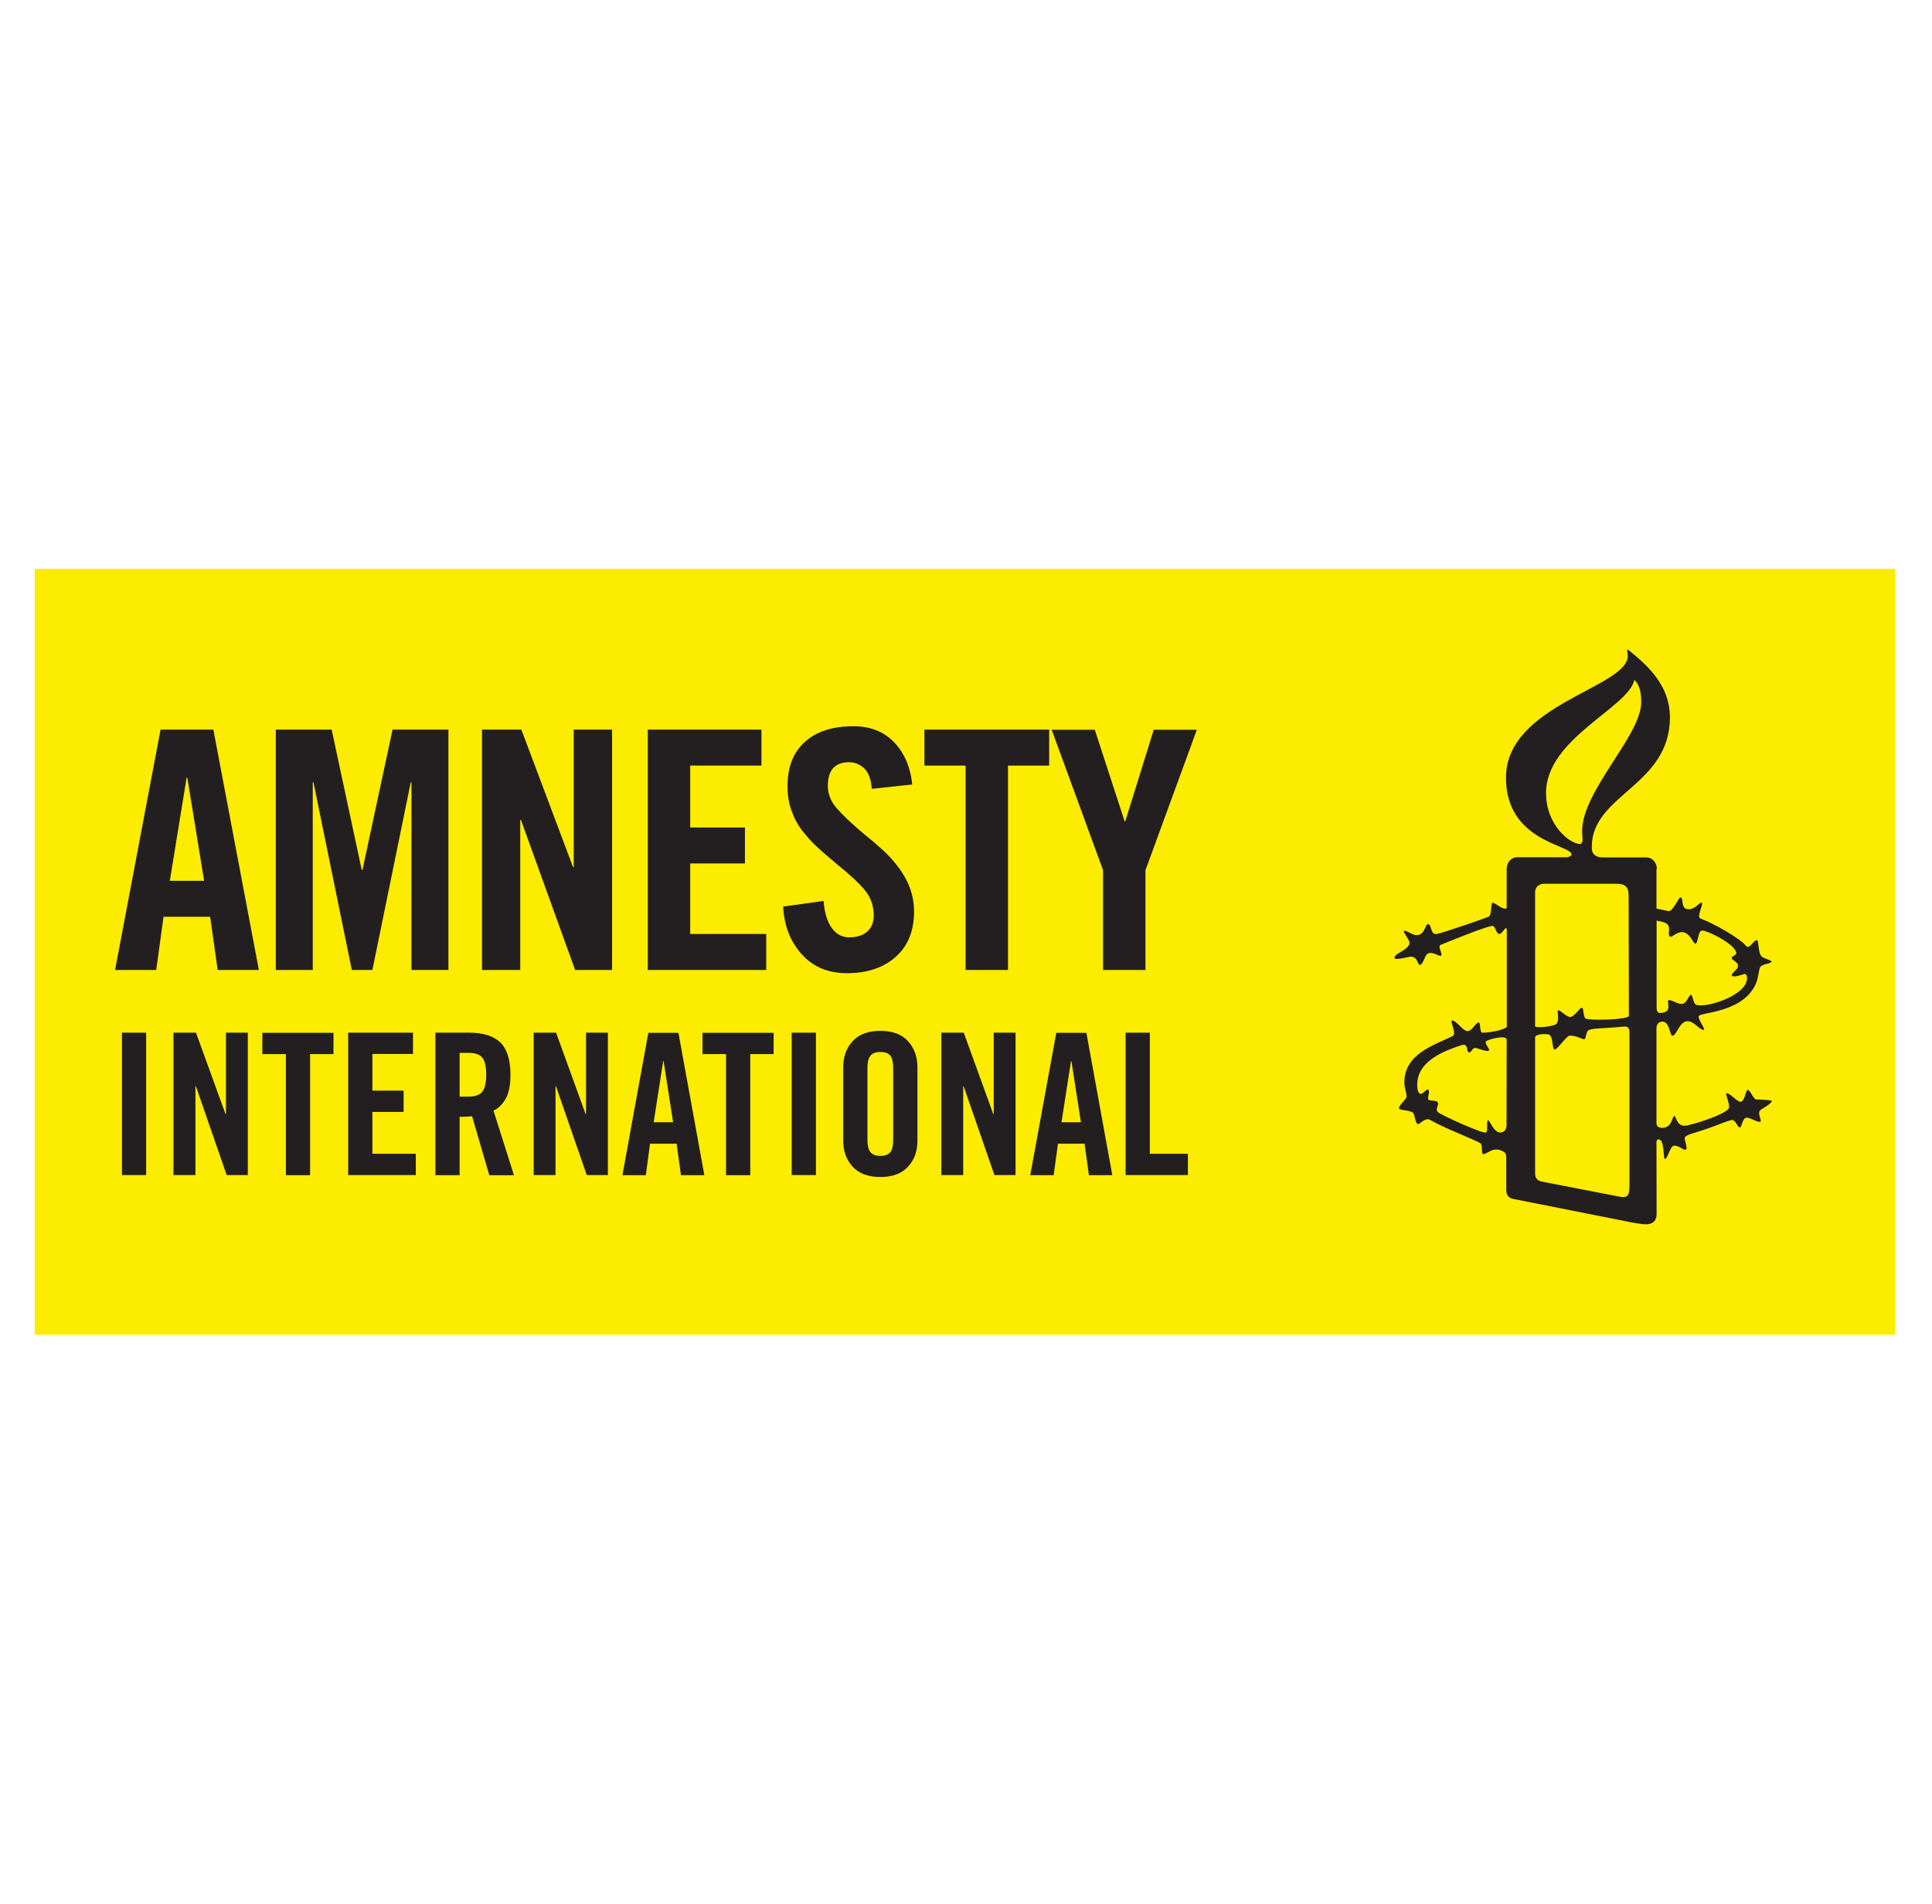 <?xml version="1.0" encoding="utf-8"?>
<!-- Generator: Adobe Illustrator 26.0.3, SVG Export Plug-In . SVG Version: 6.00 Build 0)  -->
<svg version="1.1" id="Layer_1" xmlns="http://www.w3.org/2000/svg" xmlns:xlink="http://www.w3.org/1999/xlink" x="0px" y="0px"
	 viewBox="0 0 138 136" style="enable-background:new 0 0 138 136;" xml:space="preserve">
<style type="text/css">
	.st0{fill:#FCEC00;}
	.st1{fill:#231F20;}
	.st2{clip-path:url(#SVGID_00000133491988604778766280000002113024610378223499_);}
	.st3{clip-path:url(#SVGID_00000075868867623747368290000013340685932463895467_);fill:#231F20;}
</style>
<g>
	<rect x="2.48" y="40.64" class="st0" width="132.9" height="54.71"/>
	<g>
		<g>
			<g>
				<path class="st1" d="M8.71,83.95V73.77h1.73v10.17H8.71z"/>
				<path class="st1" d="M12.39,83.95V73.77H14l2.11,5.82h0.03v-5.82h1.56v10.17h-1.51l-2.2-6.35h-0.03v6.35H12.39z"/>
				<path class="st1" d="M20.41,75.3h-1.67v-1.52h5.08v1.52h-1.67v8.65h-1.73V75.3z"/>
				<path class="st1" d="M24.87,83.95V73.77h4.63v1.52h-2.9v2.62h2.23v1.52H26.6v2.99h3.1v1.52H24.87z"/>
				<path class="st1" d="M32.83,83.95H31.1V73.77h2.43c0.99,0,1.73,0.24,2.21,0.7c0.48,0.47,0.72,1.24,0.72,2.3
					c0,0.74-0.11,1.32-0.34,1.72c-0.23,0.4-0.52,0.69-0.87,0.85l1.46,4.61h-1.76l-1.23-4.21c-0.1,0.01-0.24,0.02-0.41,0.03
					c-0.17,0.01-0.33,0.01-0.48,0.01V83.95z M32.83,78.34h0.61c0.47,0,0.81-0.11,1-0.34c0.19-0.23,0.29-0.63,0.29-1.23
					c0-0.6-0.1-1.01-0.29-1.23c-0.19-0.22-0.52-0.33-1-0.33h-0.61V78.34z"/>
				<path class="st1" d="M38.12,83.95V73.77h1.6l2.11,5.82h0.03v-5.82h1.56v10.17h-1.51l-2.2-6.35h-0.03v6.35H38.12z"/>
				<path class="st1" d="M46.13,83.95h-1.67l1.85-10.17h2.15l1.85,10.17h-1.67l-0.31-2.25h-1.9L46.13,83.95z M46.69,80.17h1.39
					L47.4,75.8h-0.03L46.69,80.17z"/>
				<path class="st1" d="M51.85,75.3h-1.67v-1.52h5.08v1.52h-1.67v8.65h-1.73V75.3z"/>
				<path class="st1" d="M56.55,83.95V73.77h1.73v10.17H56.55z"/>
				<path class="st1" d="M60.23,76.24c0-0.76,0.23-1.39,0.68-1.87c0.45-0.49,1.11-0.73,1.97-0.73c0.86,0,1.52,0.24,1.97,0.73
					c0.45,0.49,0.68,1.11,0.68,1.87v5.24c0,0.76-0.22,1.39-0.68,1.87c-0.45,0.49-1.11,0.73-1.97,0.73c-0.86,0-1.52-0.24-1.97-0.73
					c-0.45-0.49-0.68-1.11-0.68-1.87V76.24z M61.96,81.44c0,0.39,0.07,0.68,0.21,0.86c0.14,0.18,0.38,0.27,0.71,0.27
					c0.34,0,0.58-0.09,0.72-0.27c0.13-0.18,0.2-0.46,0.2-0.86v-5.16c0-0.39-0.07-0.68-0.2-0.86c-0.13-0.18-0.37-0.27-0.72-0.27
					c-0.33,0-0.57,0.09-0.71,0.27c-0.14,0.18-0.21,0.46-0.21,0.86V81.44z"/>
				<path class="st1" d="M67.24,83.95V73.77h1.6l2.11,5.82h0.03v-5.82h1.56v10.17h-1.51l-2.2-6.35H68.8v6.35H67.24z"/>
				<path class="st1" d="M75.26,83.95h-1.67l1.86-10.17h2.15l1.85,10.17h-1.67l-0.31-2.25h-1.9L75.26,83.95z M75.82,80.17h1.39
					l-0.68-4.37H76.5L75.82,80.17z"/>
				<path class="st1" d="M80.4,83.95V73.77h1.73v8.65h2.72v1.52H80.4z"/>
			</g>
			<g>
				<path class="st1" d="M11.16,69.29H8.22l3.25-17.17h3.77l3.25,17.17h-2.94l-0.54-3.8h-3.33L11.16,69.29z M12.13,62.92h2.45
					l-1.2-7.37h-0.05L12.13,62.92z"/>
				<path class="st1" d="M32.03,52.12v17.17h-2.64V55.88h-0.05l-2.74,13.41h-1.47l-2.74-13.41h-0.05v13.41h-2.64V52.12h3.99
					l2.15,10.03h0.05l2.15-10.03H32.03z"/>
				<path class="st1" d="M34.43,69.29V52.12h2.81l3.69,9.82h0.05v-9.82h2.74v17.17h-2.64l-3.87-10.72h-0.05v10.72H34.43z"/>
				<path class="st1" d="M46.27,69.29V52.12h8.12v2.57H49.3v4.42h3.91v2.57H49.3v5.04h5.43v2.57H46.27z"/>
				<path class="st1" d="M62.27,56.35c-0.05-0.68-0.23-1.17-0.54-1.46c-0.31-0.29-0.67-0.44-1.08-0.44c-1.01,0-1.52,0.56-1.52,1.69
					c0,0.57,0.21,1.1,0.62,1.58s1.06,1.09,1.92,1.82c0.59,0.48,1.06,0.88,1.43,1.22c0.37,0.34,0.72,0.73,1.06,1.18
					c0.34,0.44,0.62,0.93,0.82,1.46c0.2,0.53,0.31,1.11,0.31,1.72c0,1.38-0.44,2.46-1.31,3.23c-0.87,0.78-2.03,1.17-3.49,1.17
					c-1.35,0-2.43-0.46-3.24-1.37c-0.81-0.91-1.24-2.04-1.31-3.39l2.89-0.4c0.06,0.84,0.26,1.48,0.58,1.93
					c0.32,0.44,0.73,0.67,1.24,0.67c0.54,0,0.97-0.13,1.28-0.4c0.32-0.27,0.48-0.66,0.48-1.17c0-0.7-0.22-1.3-0.65-1.82
					c-0.43-0.51-1.11-1.14-2.02-1.87c-0.57-0.48-1.04-0.88-1.39-1.21c-0.36-0.33-0.7-0.71-1.03-1.13c-0.33-0.42-0.59-0.9-0.78-1.44
					c-0.2-0.54-0.29-1.13-0.29-1.76c0-1.36,0.41-2.42,1.24-3.16c0.82-0.75,1.98-1.12,3.46-1.12c1.21,0,2.18,0.38,2.91,1.14
					c0.73,0.76,1.17,1.77,1.3,3.02L62.27,56.35z"/>
				<path class="st1" d="M68.97,54.69h-2.94v-2.57h8.91v2.57h-2.94v14.6h-3.03V54.69z"/>
				<path class="st1" d="M81.82,69.29h-3.03v-7.13l-3.67-10.03h3.08l2.13,6.54h0.05l2.03-6.54h3.08l-3.67,10.03V69.29z"/>
			</g>
		</g>
		<g>
			<defs>
				<polyline id="SVGID_1_" points="96.22,43.92 129.55,43.92 129.55,90.71 96.22,90.71 				"/>
			</defs>
			<clipPath id="SVGID_00000050661699407013415220000009335336128117452983_">
				<use xlink:href="#SVGID_1_"  style="overflow:visible;"/>
			</clipPath>
			<g style="clip-path:url(#SVGID_00000050661699407013415220000009335336128117452983_);">
				<defs>
					<polyline id="SVGID_00000145042031550997490810000011137752458136118717_" points="99.61,46.4 99.61,87.47 126.57,87.47 
						126.57,46.4 					"/>
				</defs>
				<clipPath id="SVGID_00000147908383196164793330000006641483791679498141_">
					<use xlink:href="#SVGID_00000145042031550997490810000011137752458136118717_"  style="overflow:visible;"/>
				</clipPath>
				<path style="clip-path:url(#SVGID_00000147908383196164793330000006641483791679498141_);fill:#231F20;" d="M107.61,80.36
					c-0.01,0.58-0.46,0.54-0.46,0.54c-0.46,0-0.75-0.9-0.86-0.87c-0.15,0.03,0.03,0.76-0.15,0.87c-0.14,0.14-3.21-1.24-3.44-1.46
					c-0.2-0.2,0.09-0.48,0-0.68c-0.06-0.17-0.52-0.11-0.66-0.19c-0.12-0.11,0.14-0.62-0.03-0.73c-0.15-0.08-0.46,0.51-0.66,0.22
					c-0.09-0.11-0.12-0.31-0.12-0.56c0-1.71,1.88-2.41,3.16-2.84c0.52-0.17,0.34,0.48,0.52,0.51c0.2,0.06,0.23-0.31,0.46-0.31
					c0.17,0,0.84,0.31,0.98,0.19c0.12-0.08-0.35-0.51-0.2-0.67c0.18-0.14,1.46-0.48,1.47-0.11 M118.35,62.09
					c0-0.48-0.35-0.84-0.72-0.84h-3.12c-0.87,0-0.81-0.62-0.81-0.76c0-3.74,5.58-4.35,5.58-9.25c0-2.14-1.39-3.57-3.01-4.84
					c-0.09-0.06,0,0.31,0,0.45c0,2.28-8.7,3.45-8.7,8.71c0,4.58,4.68,4.78,4.68,5.48c0,0.14-0.29,0.2-0.32,0.2h-3.59
					c-0.38,0-0.72,0.36-0.72,0.84v2.81c-0.35,0.11-0.78-0.4-1.01-0.4c-0.12,0-0.06,0.87-0.26,0.99c-0.18,0.09-3.44,1.21-3.73,1.24
					c-0.46,0.08-0.35-0.7-0.61-0.7c-0.23,0-0.23,0.78-0.81,0.78c-0.35,0-0.64-0.31-0.9-0.31c-0.17,0,0.38,0.64,0.38,0.84
					c0,0.54-1.07,0.73-1.07,1.1c0,0.2,1.01-0.09,1.16-0.09c0.52,0,0.46,0.59,0.66,0.59c0.2,0,0.35-0.68,0.52-0.79
					c0.35-0.2,0.75,0.14,0.92,0.14c0.29,0-0.23-0.67,0.03-0.78c0,0,3.52-1.46,3.75-1.35c0.2,0.12,0.18,0.45,0.4,0.56
					c0.23,0.12,0.58-0.79,0.58-0.22v6.89c-0.41,0.25-1.28,0.39-1.74,0.39c-0.23,0-0.11-0.73-0.26-0.73c-0.23,0-0.47,0.62-0.81,0.62
					c-0.32,0-0.78-0.76-1.1-0.76c-0.2,0,0.38,0.95,0.03,1.12c-1.33,0.65-3.44,1.26-3.44,3.32c0,0.42,0.23,0.93,0.14,1.07
					c-0.09,0.19-0.55,0.59-0.52,0.76c0,0.17,0.87,0.11,1.04,0.37c0.08,0.14,0.14,0.76,0.32,0.76c0.14,0,0.52-0.48,0.84-0.31
					c1.01,0.59,2.77,1.24,3.59,1.66c0.2,0.11,0.08,0.73,0.2,0.78c0.23,0.11,0.7-0.59,1.42-0.19c0.15,0.05,0.25,0.19,0.25,0.44v2.3
					c0,0.48,0.24,0.6,0.47,0.66l8.62,1.71c0,0,0.64,0.11,0.9,0.11c0.32,0,0.75-0.13,0.75-0.75l-0.01-5.12c0-0.06,0.04-0.2,0.13-0.2
					c0.46-0.04,0.35,1.4,0.46,1.4c0.23,0,0.38-0.95,0.67-0.95c0.4,0,0.67,0.36,0.84,0.28c0.15-0.08-0.08-0.54-0.08-0.82
					c0-0.25,0.75-0.36,1.68-0.7c0.81-0.28,1.47-0.59,1.74-0.59c0.2,0,0.35,0.53,0.52,0.53c0.14,0,0.17-0.7,0.49-0.7
					c0.26,0,0.84,0.39,0.98,0.28c0.12-0.08-0.29-0.62,0.03-0.85c0.23-0.14,0.78-0.47,0.78-0.62c0-0.08-1.07-0.11-1.13-0.11
					c-0.2-0.06-0.43-0.68-0.58-0.68c-0.17,0-0.17,0.62-0.44,0.82c-0.23,0.17-0.81-0.59-1.07-0.59c-0.15,0,0.17,0.56,0.17,1.01
					c0,0.45-2.8,1.32-3.18,1.32c-0.58,0-0.61-0.7-0.73-0.7c-0.17,0-0.14,0.85-0.87,0.85c-0.32,0-0.41-0.17-0.41-0.34v-6.74
					c0-0.2,0.06-0.51,0.43-0.51c0.52,0,0.52,1.01,0.7,1.01c0.32,0,0.49-1.04,1.1-1.04c0.46,0,0.84,0.62,1.13,0.62
					c0.2,0-0.35-0.65-0.35-0.96c0-0.31,2.87-0.2,3.96-2.08c0.32-0.53,0.32-1.18,0.43-1.43c0.17-0.28,0.81-0.23,0.81-0.42
					c0-0.08-0.46-0.19-0.64-0.31c-0.35-0.2-0.23-1.21-0.4-1.21c-0.26,0-0.52,0.71-0.78,0.4c-0.46-0.56-2.37-1.63-3.24-1.94
					c-0.32-0.11,0.23-1.04,0.09-1.13c-0.15-0.08-0.52,0.57-1.07,0.45c-0.43-0.08-0.23-0.84-0.46-0.84c-0.12,0-0.55,1.07-0.87,0.98
					c-0.35-0.08-0.84-0.17-0.84-0.17V62.09z M118.35,65.77c0,0,0.06,0,0.41,0.09c0.23,0.06,0.46,0.17,0.46,0.48
					c0,0.17-0.06,0.51,0.06,0.56c0.12,0.06,0.2-0.05,0.26-0.08c1.07-0.76,1.33,0.59,1.56,0.59c0.2,0,0.18-0.93,0.46-0.93
					c0.23-0.08,2.46,0.96,2.46,1.63c0,0.14-0.29,0.16-0.32,0.31c-0.03,0.2,0.52,0.28,0.43,0.65c-0.03,0.22-0.55,0.5-0.41,0.64
					c0.15,0.15,0.84-0.14,0.9-0.14c0.14,0,0.17,0.23,0.17,0.31c0,1.24-2.98,2.17-3.65,1.89c-0.2-0.09-0.23-0.7-0.35-0.7
					c-0.18,0-0.26,0.56-0.61,0.64c-0.35,0.06-0.87-0.36-1.01-0.25c-0.14,0.11,0.35,0.9-0.61,0.9c-0.23,0-0.23-0.25-0.23-0.45V65.77z
					 M110.43,56.64c0-3.88,5.9-6.1,6.31-8.07c0.43,0.4,0.49,1.04,0.49,1.6c0,2.36-4.22,6.33-4.22,9.19c0,0.31,0.03,0.39,0.03,0.59
					c0,0.28-0.11,0.34-0.17,0.34C112.16,60.3,110.43,58.97,110.43,56.64z M109.65,63.75c0-0.45,0.35-0.62,0.66-0.62h5.12
					c0.63,0,0.9,0.19,0.9,0.84l0.02,8.6c0,0.28-3.01,0.36-3.12,0.17c-0.18-0.28-0.09-0.76-0.26-0.76c-0.09,0-0.55,0.67-0.81,0.67
					c-0.26,0-0.69-0.48-0.86-0.48c-0.12,0,0.12,0.67-0.12,0.96c-0.14,0.2-1.53,0.34-1.53,0.17V63.75z M116.38,84.86
					c0,0.59-0.2,0.73-0.72,0.62l-5.52-1.07c-0.32-0.05-0.49-0.25-0.49-0.59V74.1c0-0.25,0.9-0.28,1.04-0.17
					c0.26,0.22,0.17,1.04,0.35,1.04c0.23,0,0.84-0.99,1.1-0.99c0.55,0,0.92,0.31,1.04,0.25c0.11-0.05,0.11-0.5,0.26-0.62
					c0.2-0.14,0.81-0.14,1.12-0.17c0.52-0.02,1.48-0.11,1.48-0.11c0.38,0,0.35,0.25,0.35,0.78V84.86z"/>
			</g>
		</g>
	</g>
</g>
</svg>
